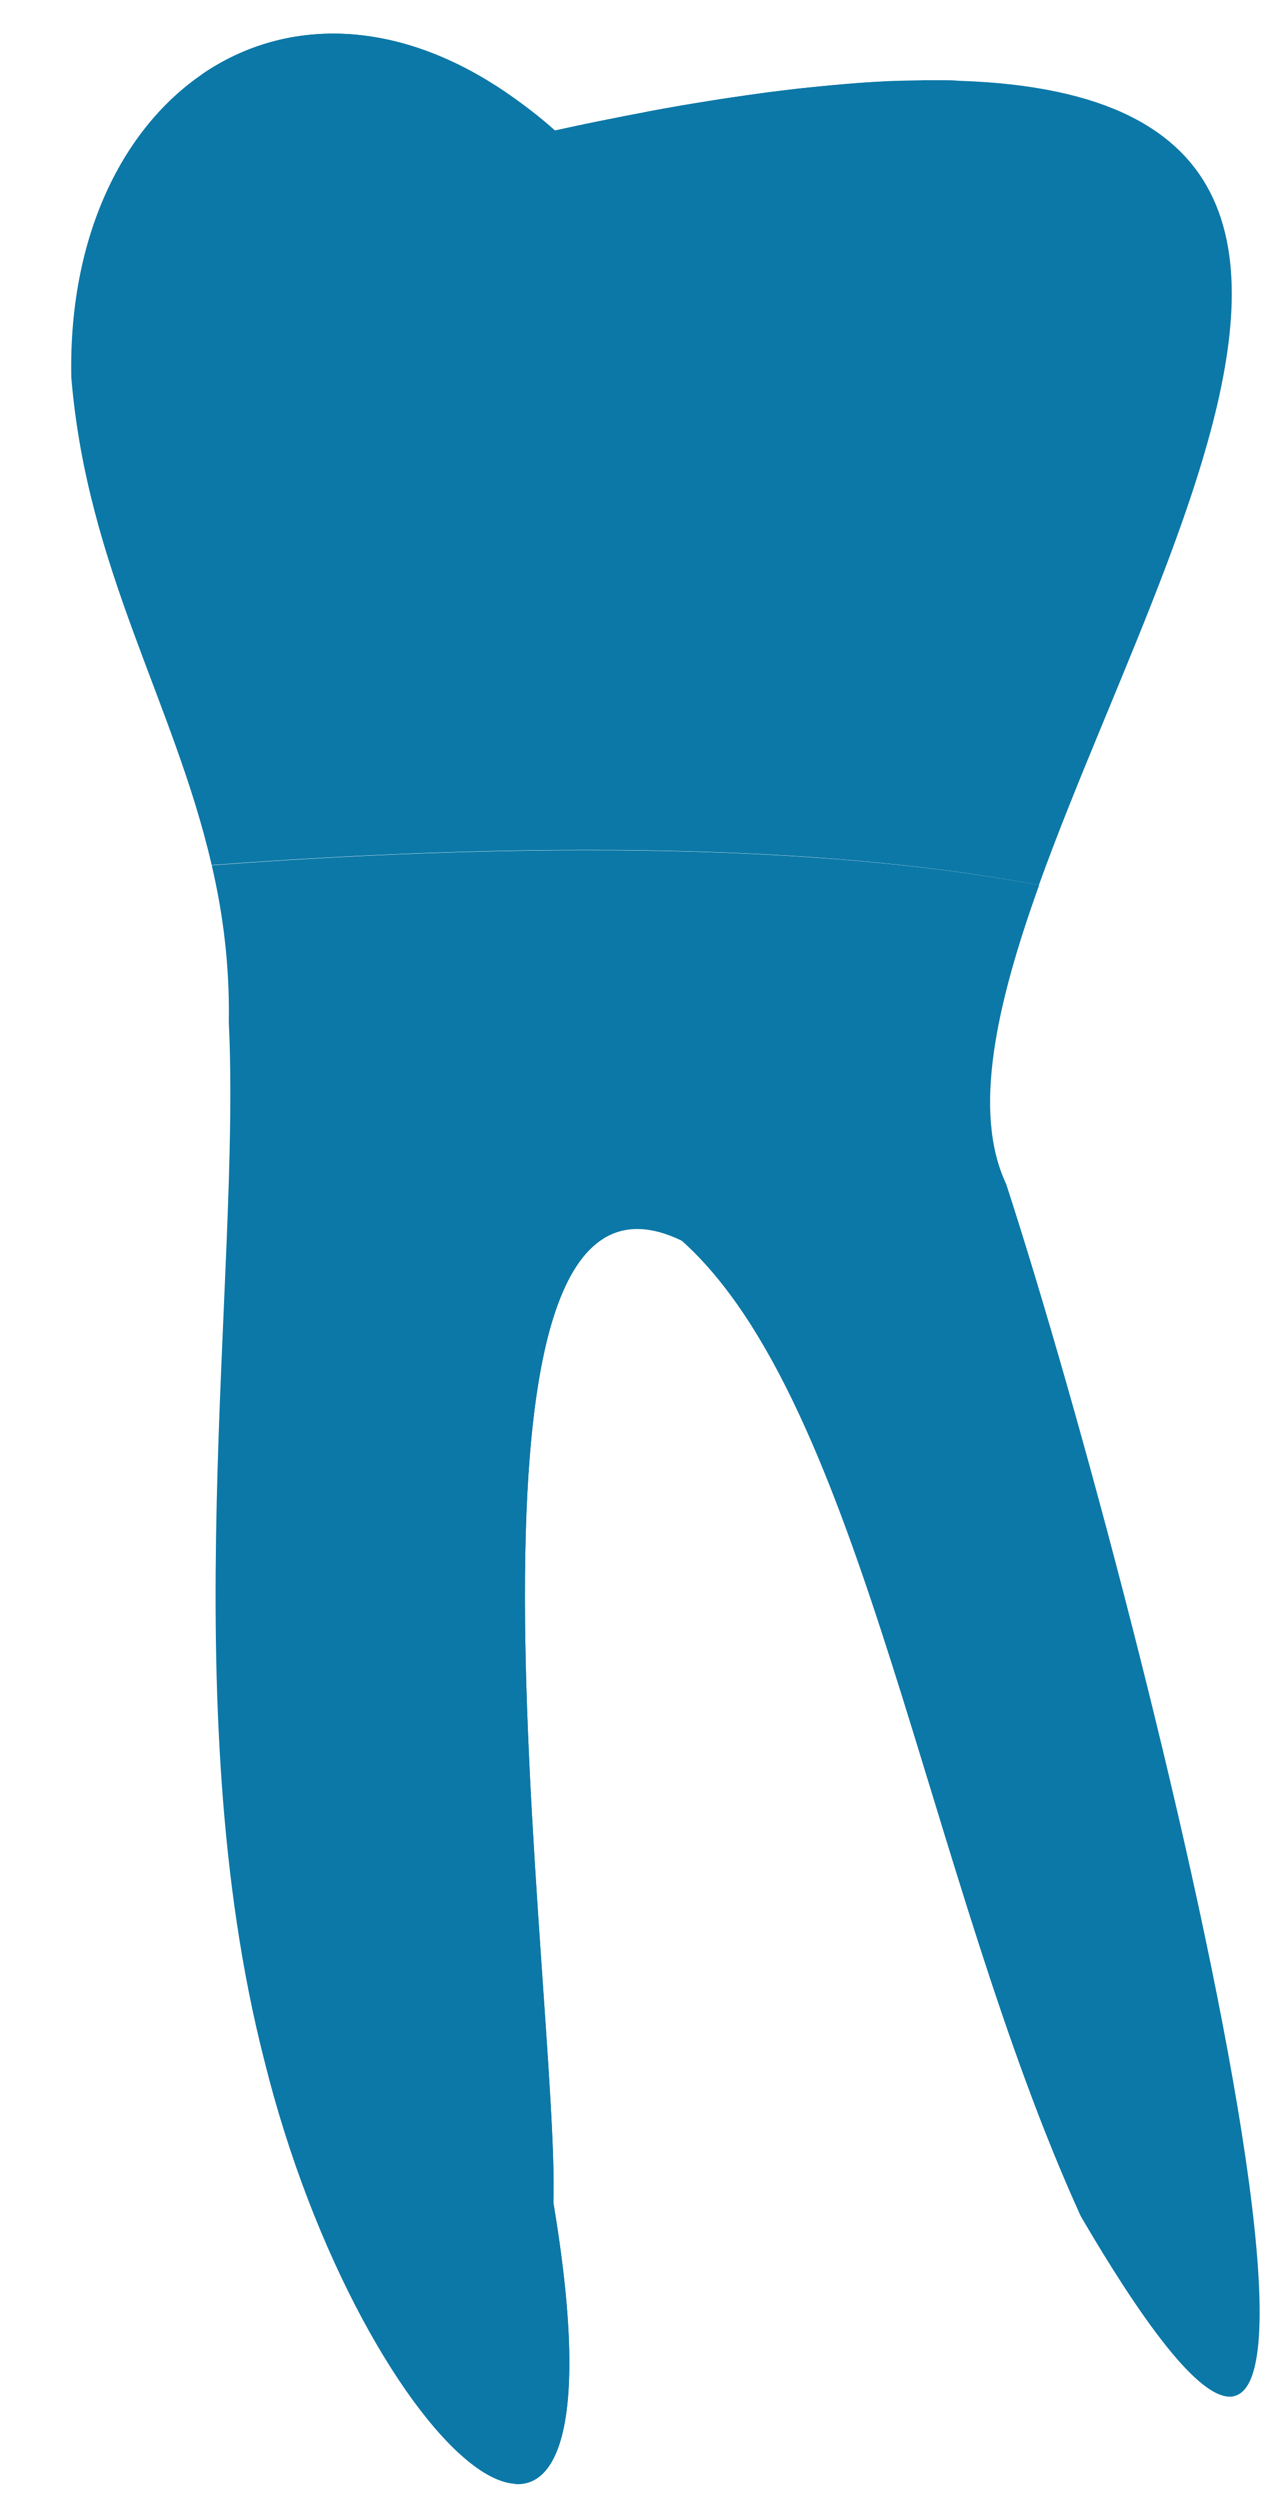<svg width="18" height="35" viewBox="0 0 18 35" fill="none" xmlns="http://www.w3.org/2000/svg">
<path d="M2.965 12.11C2.44 9.836 1.221 7.964 0.999 5.286C0.91 1.098 4.436 -1.143 
7.773 1.83C21.898 -1.286 16.636 6.598 14.552 12.392C12.358 11.972 8.74 11.681 2.965 12.11Z"
 fill="#0C78A7" />
<path d="M14.094 16.575C16.111 22.777 20.364 39.97 15.14 31.022C12.963 26.246 12.094 19.641 9.551 
17.366C6 15.642 7.841 27.991 7.752 30.837C8.942 37.922 5.059 34.323 3.701 28.84C2.415 23.824
 3.378 17.875 3.205 14.313C3.218 13.523 3.126 12.8 2.966 12.114C8.74 11.685 12.358 11.976
 14.556 12.392C13.955 14.065 13.619 15.566 14.094 16.575Z" fill="#0C78A7" />
<path opacity="1" d="M6.891 16.411C7.618 15.423 9.702 16.622 11.055 18.337C12.409 20.053 13.711 
26.305 14.489 29.168C14.943 30.837 16.267 32.469 17.288 33.545C16.918 33.633 16.241 32.91
 15.14 31.027C12.963 26.25 12.093 19.645 9.551 17.37C6 15.646 7.84 27.995 7.752 
 30.842C8.231 33.692 7.887 34.815 7.218 34.777C6.193 32.683 6.269 30.337 5.903
 27.659C5.487 24.636 6.164 17.399 6.891 16.411Z" fill="#0C78A7" />
<path opacity="1" d="M15.165 1.952C15.556 2.709 15.687 2.923 15.451 5.164C15.392 
5.715 15.371 5.711 15.199 5.715C14.888 5.719 15.262 5.072 14.981 4.281C14.644 
3.322 13.632 1.973 12.014 1.859C9.803 1.704 8.891 2.225 8.631 3.133C8.37 
4.046 8.034 4.693 8.45 5.475C8.866 6.257 9.517 7.35 8.37 7.401C7.227 
7.451 5.924 7.557 6.391 6.829C6.857 6.102 7.328 6.257 7.534 5.059C7.744 
3.861 8.341 2.978 7.429 2.246C7.021 1.918 6.744 1.649 6.475 1.43C6.29 
1.283 5.609 0.796 4.899 0.787C4.138 0.779 3.709 0.758 2.823 1.044C3.907
0.299 5.348 0.232 6.828 1.128V1.132C6.979 1.22 7.126 1.321 7.277 1.43C7.298
 1.443 7.315 1.46 7.336 1.472C7.395 1.515 7.45 1.557 7.509 1.603C7.597 1.674 
 7.685 1.746 7.773 1.826C7.971 1.784 8.16 1.742 8.349 1.704C8.399 1.695 8.45 
 1.683 8.5 1.674C8.668 1.641 8.832 1.607 8.996 1.578C9.017 1.573 9.038 1.569 
 9.055 1.565C9.227 1.531 9.4 1.502 9.568 1.472C9.618 1.464 9.673 1.456 9.723 
 1.447C9.854 1.426 9.984 1.405 10.114 1.384C10.152 1.38 10.194 1.372 10.232 1.367C10.383 
 1.346 10.53 1.325 10.673 1.304C10.732 1.296 10.787 1.287 10.841 1.283C10.942 1.271 11.039 
 1.258 11.139 1.245C11.194 1.241 11.249 1.233 11.299 1.229C11.425 1.216 11.551 1.203 11.677 
 1.191C11.741 1.187 11.799 1.182 11.862 1.174C11.938 1.17 12.009 1.161 12.081 1.157C12.144
 1.153 12.207 1.149 12.266 1.145C12.375 1.14 12.48 1.132 12.585 1.132C12.648 1.128 12.711 
 1.128 12.774 1.128C12.829 1.128 12.883 1.128 12.938 1.123C13.001 1.123 13.064 1.123 13.127 1.123C13.22 1.123 13.308 1.123 13.392 1.128C13.396 1.128 13.396 1.128 13.4 1.128C13.501 1.136 
 14.926 1.485 15.165 1.952Z" fill="#0C78A7" />
</svg>
